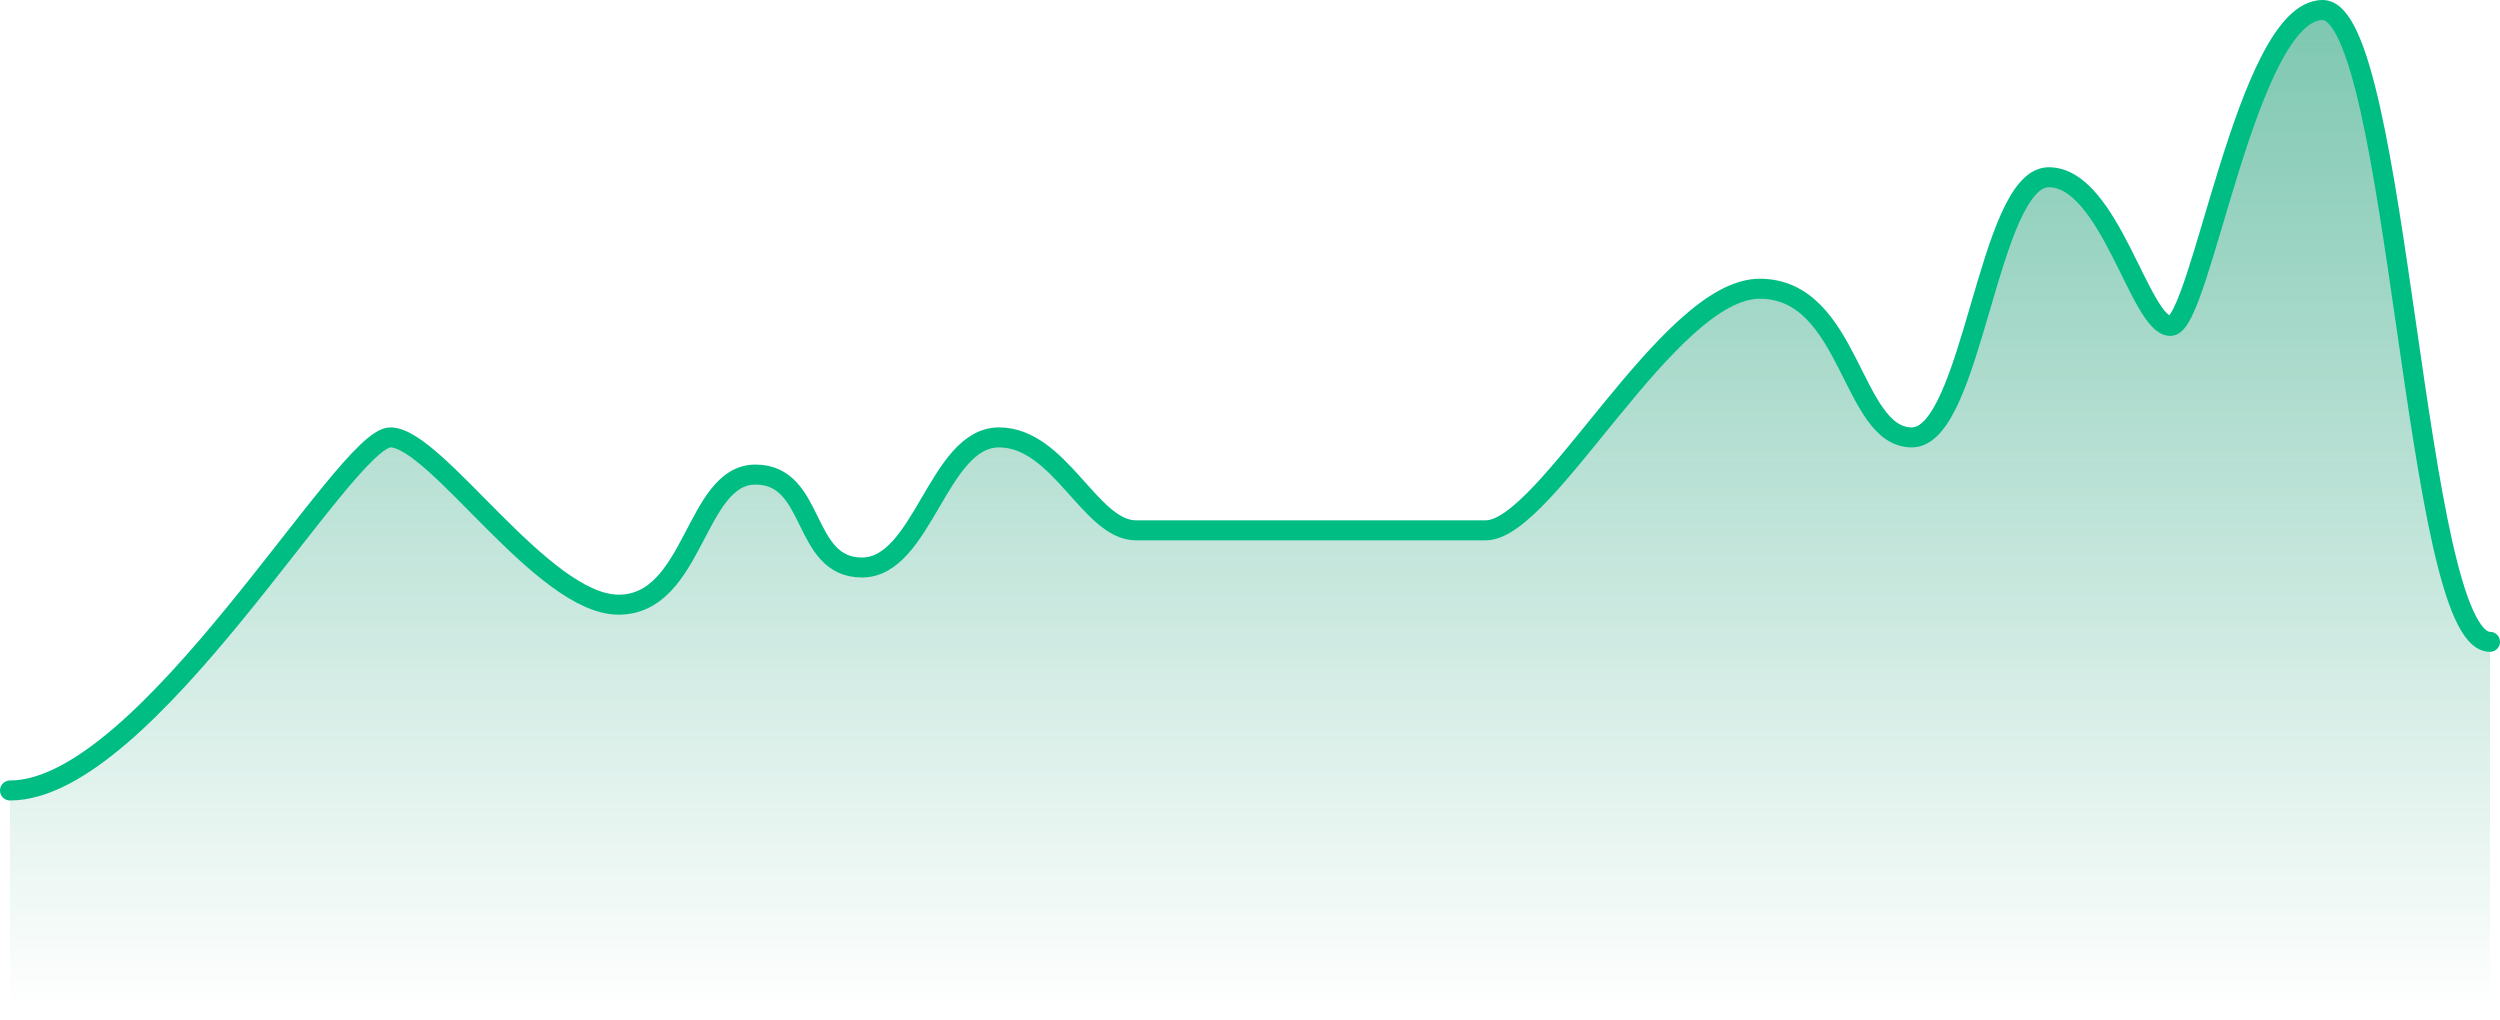<svg width="125" height="51" viewBox="0 0 125 51" fill="none" xmlns="http://www.w3.org/2000/svg">
<path d="M19.518 21.87C17.236 21.87 7.347 39.524 0.5 39.524V50.5H124.5V32.091C120.696 32.091 119.936 0.5 116.132 0.5C112.328 0.5 110.046 16.296 108.525 16.296C107.003 16.296 105.482 8.862 102.439 8.862C99.396 8.862 98.635 21.87 95.592 21.87C92.549 21.87 92.549 14.437 87.985 14.437C83.42 14.437 77.334 26.516 74.291 26.516H56.794C54.512 26.516 52.991 21.87 49.948 21.87C46.905 21.87 46.144 28.375 43.101 28.375C40.058 28.375 40.819 23.729 37.776 23.729C34.733 23.729 34.733 30.233 30.929 30.233C27.126 30.233 21.801 21.87 19.518 21.87Z" fill="url(#paint0_linear_2102_19940)"/>
<path d="M0.5 39.524C7.347 39.524 17.236 21.87 19.518 21.87C21.801 21.87 27.126 30.233 30.929 30.233C34.733 30.233 34.733 23.729 37.776 23.729C40.819 23.729 40.058 28.375 43.101 28.375C46.144 28.375 46.905 21.87 49.948 21.87C52.991 21.87 54.512 26.516 56.794 26.516C59.077 26.516 71.249 26.516 74.291 26.516C77.334 26.516 83.42 14.437 87.985 14.437C92.549 14.437 92.549 21.87 95.592 21.87C98.635 21.87 99.396 8.862 102.439 8.862C105.482 8.862 107.003 16.296 108.525 16.296C110.046 16.296 112.328 0.5 116.132 0.5C119.936 0.5 120.696 32.091 124.5 32.091" stroke="#00BD84" stroke-linecap="round"/>
<defs>
<linearGradient id="paint0_linear_2102_19940" x1="62.5" y1="0.5" x2="62.5" y2="50.5" gradientUnits="userSpaceOnUse">
<stop stop-color="#26A17B" stop-opacity="0.6"/>
<stop offset="1" stop-color="#26A17B" stop-opacity="0"/>
</linearGradient>
</defs>
</svg>
